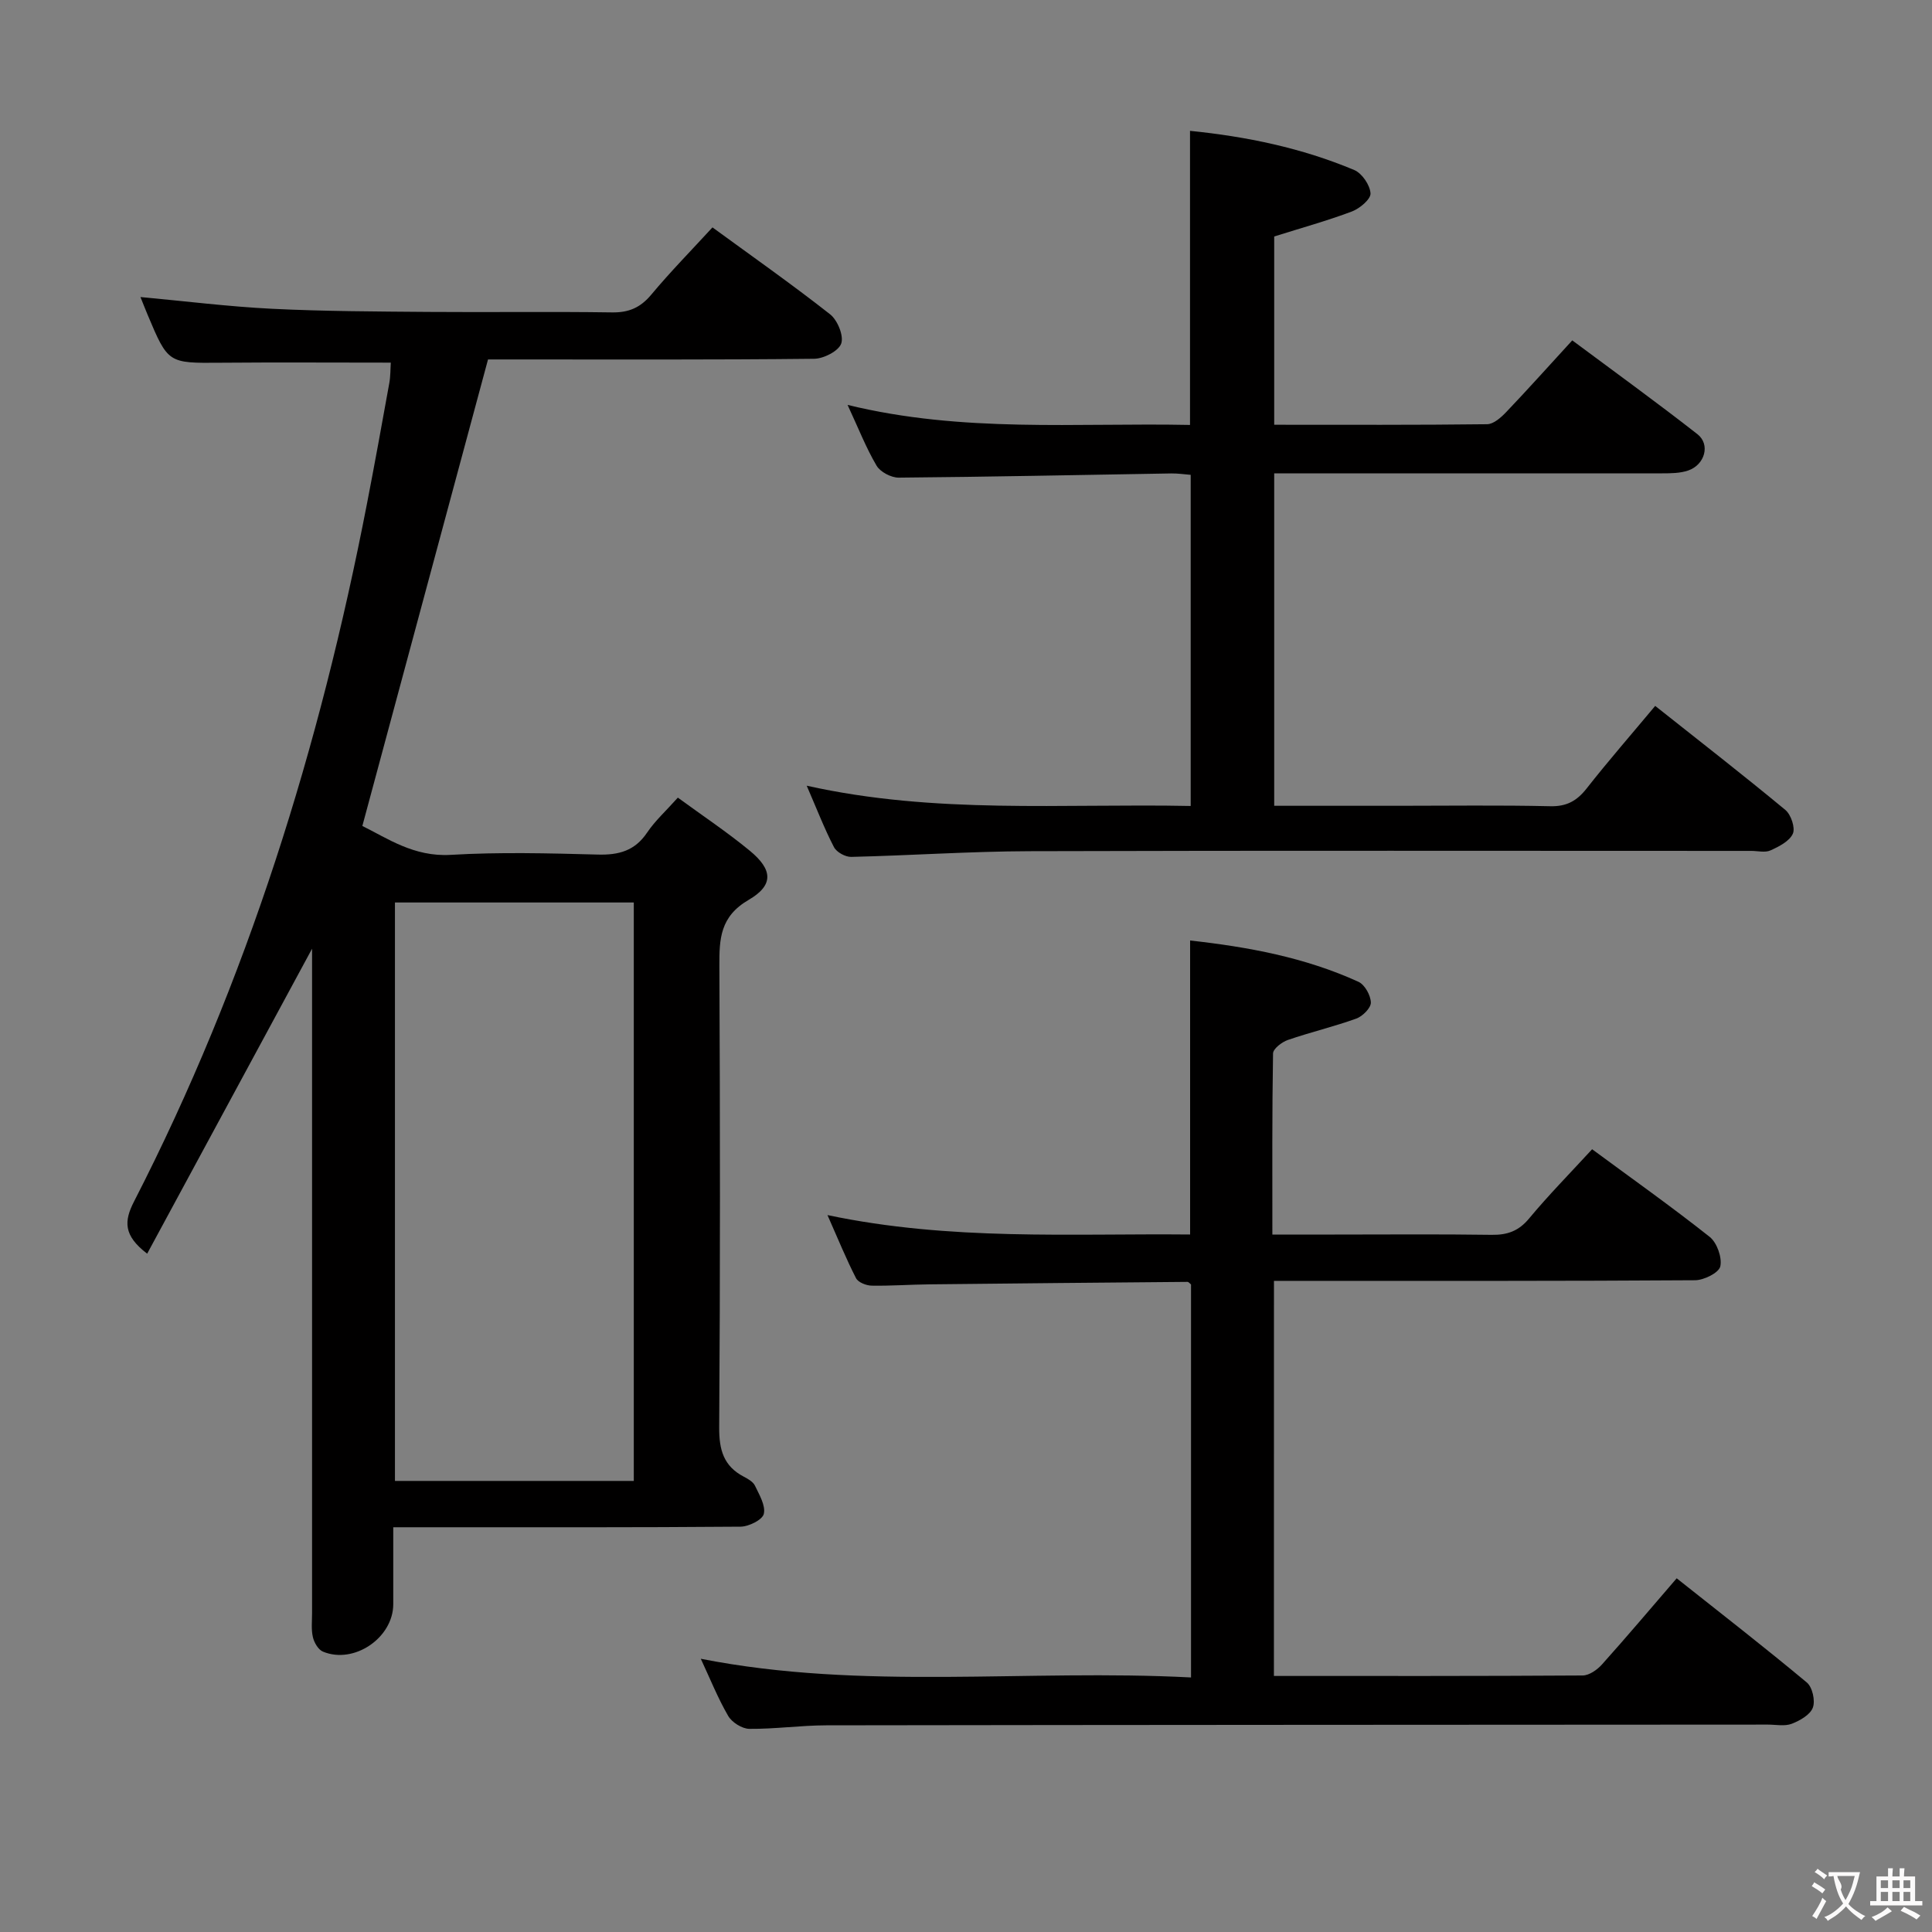 <svg enable-background="new 0 0 400 400" viewBox="0 0 400 400" xmlns="http://www.w3.org/2000/svg"><rect x="0" y="0" width="400" height="400" fill="#808080" stroke="none"/><g fill="#010000"><path d="m30.47 259.56c-4.96-3.78-4.8-6.76-2.71-10.82 23.44-45.68 38.48-94.2 48.22-144.47 1.61-8.3 3.12-16.63 4.62-24.95.26-1.43.22-2.92.31-4.24-11.95 0-23.57-.08-35.18.02-10.91.09-10.92.18-15.18-9.96-.51-1.22-.99-2.45-1.47-3.64 9.16.84 18.18 1.98 27.23 2.43 10.79.53 21.61.56 32.42.65 12.66.1 25.33-.09 37.99.1 3.49.05 5.89-1 8.13-3.69 3.94-4.72 8.26-9.12 12.66-13.91 8.16 5.96 16.42 11.76 24.35 17.99 1.54 1.21 2.86 4.44 2.31 6.05-.54 1.56-3.63 3.14-5.61 3.16-20.99.23-41.98.14-62.98.14-1.95 0-3.91 0-4.54 0-8.78 32.58-17.3 64.23-26.02 96.59 5.11 2.5 10.63 6.43 18.27 5.98 10.13-.6 20.32-.33 30.48-.06 4.34.12 7.66-.77 10.2-4.54 1.63-2.43 3.88-4.46 6.37-7.25 5.1 3.73 10.19 7.12 14.89 10.99 4.75 3.91 5.02 7.12-.23 10.18-5.92 3.45-6.09 8.06-6.06 13.74.15 31.82.18 63.65-.04 95.47-.03 4.65.91 8.03 5.11 10.22.87.45 1.91 1.05 2.3 1.86.89 1.87 2.23 4.1 1.83 5.83-.28 1.23-3.1 2.63-4.8 2.65-21.82.18-43.65.12-65.48.12-1.82 0-3.65 0-6.44 0 0 5.47.01 10.71 0 15.95-.02 6.94-8.12 12.48-14.56 9.8-.97-.4-1.82-1.87-2.08-3-.37-1.58-.17-3.31-.17-4.98 0-43.82 0-87.64 0-131.46 0-1.93 0-3.86 0-6.09-11.54 21.31-22.78 42.11-34.14 63.14zm51.3 47.05h49.45c0-40.04 0-79.86 0-119.76-16.72 0-33.08 0-49.45 0z"/><path d="m263.75 346.99c21.62 0 42.77.04 63.92-.1 1.36-.01 3.02-1.18 4.01-2.29 5.1-5.69 10.03-11.53 15.46-17.83 9.15 7.26 18.17 14.26 26.94 21.57 1.16.96 1.79 3.78 1.25 5.21-.55 1.48-2.68 2.69-4.37 3.34-1.46.56-3.29.17-4.95.17-64.98.04-129.96.05-194.94.15-5.31.01-10.62.78-15.93.73-1.51-.02-3.6-1.34-4.38-2.68-2.16-3.72-3.77-7.77-5.67-11.83 33.67 6.63 67.5 2.09 101.5 3.87 0-27.52 0-54.42 0-81.36-.22-.17-.48-.54-.74-.54-17.8.15-35.6.31-53.41.51-4 .04-7.99.34-11.98.27-1.12-.02-2.79-.68-3.23-1.55-2.02-3.94-3.7-8.06-5.91-13.06 25.49 5.37 50.36 3.78 75.08 4.02 0-20.55 0-40.45 0-60.87 11.97 1.33 23.78 3.49 34.87 8.56 1.3.6 2.52 2.8 2.55 4.29.02 1.12-1.71 2.85-3.02 3.32-4.64 1.67-9.48 2.81-14.15 4.42-1.25.43-3.06 1.82-3.08 2.79-.21 12.28-.14 24.56-.14 37.5h12.89c10.83 0 21.66-.1 32.49.06 3.25.05 5.6-.77 7.76-3.37 4.04-4.86 8.48-9.37 13.06-14.35 8.16 6.02 16.42 11.87 24.34 18.14 1.51 1.2 2.6 4.27 2.2 6.11-.29 1.32-3.38 2.86-5.23 2.87-26.99.18-53.98.13-80.97.13-1.96 0-3.92 0-6.21 0-.01 27.38-.01 54.29-.01 81.8z"/><path d="m342.69 146.15c9.33 7.4 18.25 14.33 26.95 21.54 1.17.97 2.09 3.71 1.55 4.92-.7 1.56-2.87 2.66-4.64 3.46-1.11.5-2.62.1-3.96.1-49.82 0-99.63-.09-149.45.06-12.3.04-24.6.89-36.9 1.18-1.21.03-3.03-.97-3.57-2.01-1.98-3.81-3.53-7.84-5.65-12.73 26.69 5.96 52.94 3.66 79.5 4.2 0-22.94 0-45.5 0-68.56-1.2-.09-2.62-.31-4.04-.29-18.8.31-37.61.71-56.41.87-1.56.01-3.81-1.17-4.58-2.47-2.18-3.69-3.75-7.73-6.01-12.59 23.89 5.84 47.4 3.67 70.9 4.15 0-20.51 0-40.54 0-60.89 11.64 1.17 23.11 3.53 34 8.11 1.61.68 3.26 3.11 3.37 4.83.08 1.2-2.23 3.14-3.84 3.75-5.1 1.92-10.37 3.38-16.1 5.18v38.98c14.85 0 29.47.07 44.09-.11 1.34-.02 2.88-1.4 3.95-2.52 4.47-4.69 8.79-9.52 13.67-14.84 8.74 6.51 17.45 12.8 25.91 19.42 2.73 2.13 1.55 6.33-1.9 7.52-1.66.57-3.57.59-5.37.59-24.84.01-49.66 0-74.49 0-1.82 0-3.64 0-5.86 0v68.83h25.67c10.5 0 21-.15 31.49.09 3.39.08 5.51-1.11 7.53-3.68 4.41-5.62 9.11-11.01 14.19-17.09z"/></g><path d="m377.9 391.2c-.2.3-.4.5-.6.8-.7-.6-1.4-1-2.2-1.5.2-.3.4-.5.5-.8.6.4 1.4.8 2.3 1.5zm-1.8 6.1c-.2-.2-.5-.4-.9-.6.4-.6.8-1.2 1.2-1.9s.7-1.3.9-1.9c.3.3.5.5.8.7-.7 1.3-1.4 2.6-2 3.7zm2.2-9c-.3.3-.5.5-.6.8-.6-.6-1.3-1.1-2-1.5.3-.3.5-.5.6-.7.6.5 1.3.9 2 1.4zm.3.2v-.9h2 4.5c-.3 1.3-.6 2.5-1 3.6s-.9 2.1-1.4 3c.4.5 1 1 1.6 1.4s1.2.8 1.9 1.1c-.3.2-.5.4-.8.8-.4-.3-1-.7-1.6-1.2s-1.2-1.1-1.6-1.6c-.5.6-1.1 1.1-1.7 1.6s-1.4.9-2.1 1.4c-.1-.3-.3-.5-.7-.8.6-.2 1.2-.5 1.9-1s1.4-1.1 2-1.8c-.5-.8-.9-1.6-1.2-2.5s-.6-2-.8-3.2c-.4.1-.7.1-1 .1zm2.5 2.7c.3 1 .7 1.7 1 2.2.3-.5.6-1.1 1-2s.6-1.9.9-3h-3.2-.4c.1.9 1.3 1.8.7 2.8z" fill="#fbfafa"/><path d="m396.5 388.5v1.5 3.6h1.5v.9c-.4 0-1 0-1.7 0h-7.9c-.5 0-.9 0-1.2 0v-.9h1.3v-3.5c0-.7 0-1.2 0-1.6h2.4c0-.8 0-1.4 0-1.7h1c0 .3-.1.8-.1 1.7h1.5c0-.8 0-1.4 0-1.7h1c0 .3-.1.9-.1 1.7zm-8.2 9.2c-.2-.3-.5-.5-.8-.8.8-.3 1.4-.6 1.9-.9s1-.7 1.4-1.1c.3.3.6.5.9.8-1.6 1-2.8 1.6-3.4 2zm2.6-6.8v-1.6h-1.5v1.6zm0 2.7v-1.9h-1.5v1.9zm2.4-2.7v-1.6h-1.5v1.6zm0 2.7v-1.9h-1.5v1.9zm.2 2 .7-.8c.4.2.9.5 1.6.8s1.3.7 1.8 1c-.3.3-.5.5-.8.8-.4-.3-1.5-1-3.3-1.8zm2-4.7v-1.6h-1.4v1.6zm0 2.7v-1.9h-1.4v1.9z" fill="#fbfafa"/></svg>